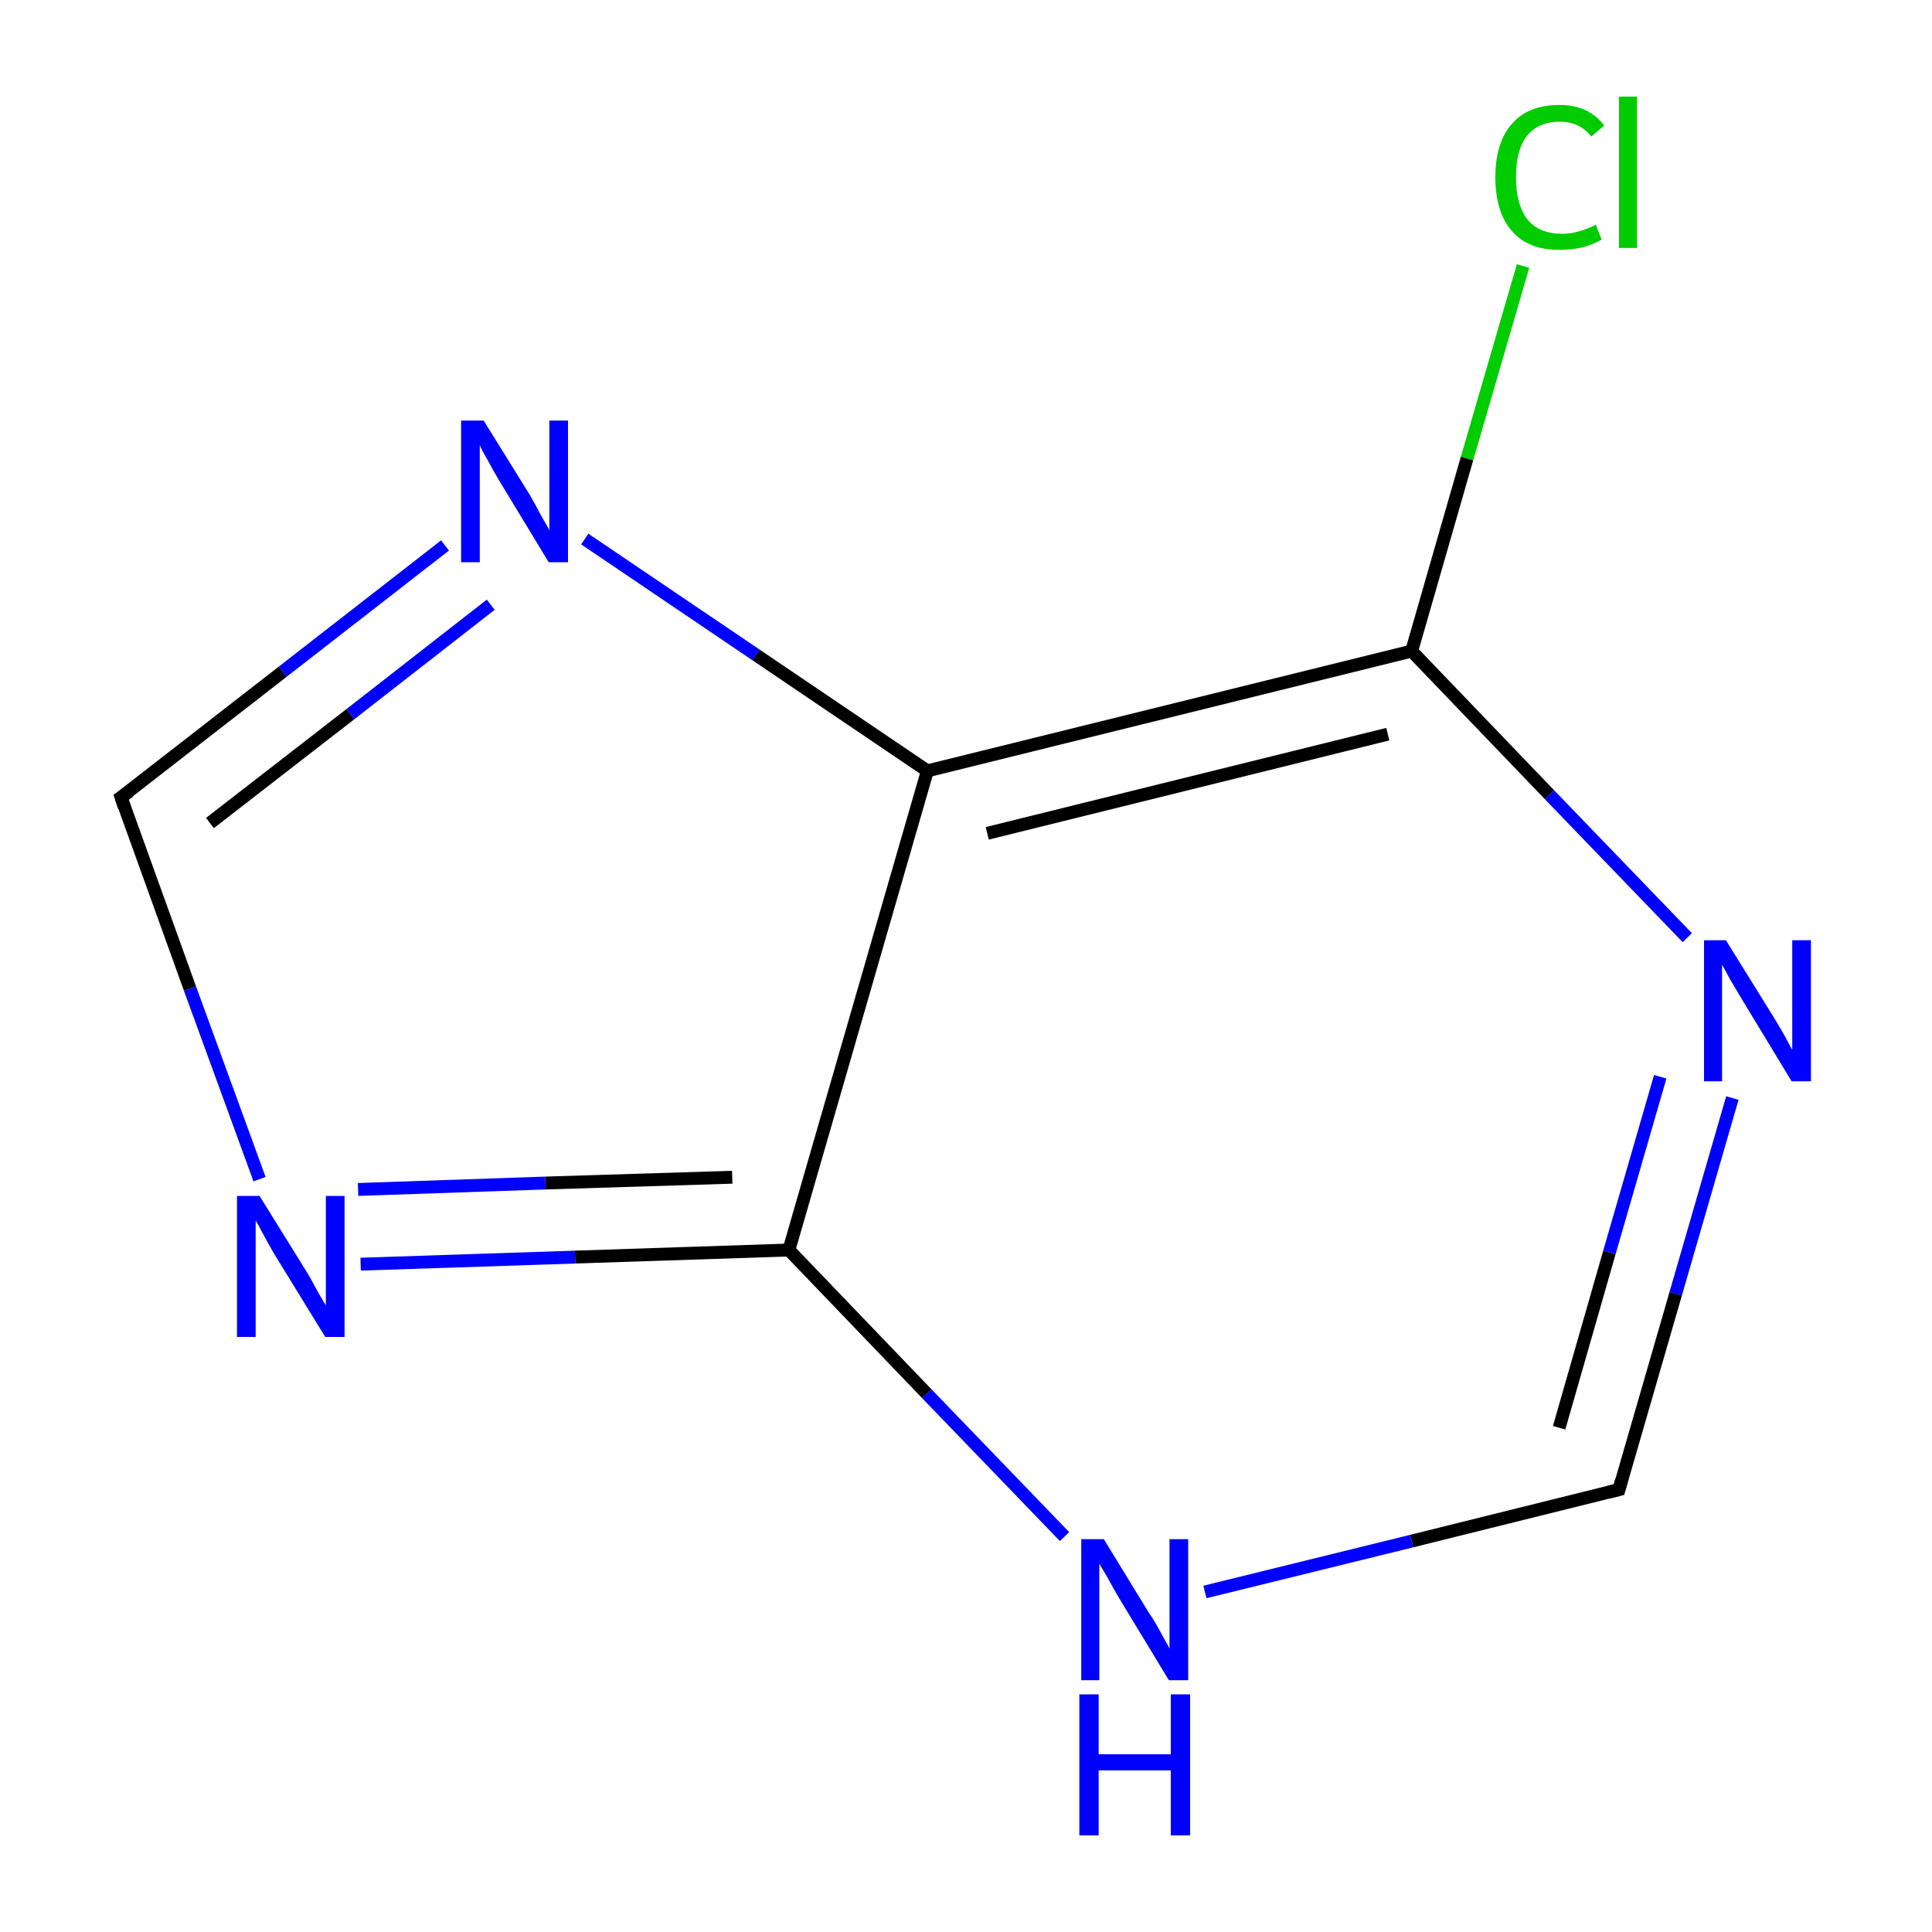 <?xml version='1.0' encoding='iso-8859-1'?>
<svg version='1.1' baseProfile='full'
              xmlns='http://www.w3.org/2000/svg'
                      xmlns:rdkit='http://www.rdkit.org/xml'
                      xmlns:xlink='http://www.w3.org/1999/xlink'
                  xml:space='preserve'
width='300px' height='300px' viewBox='0 0 300 300'>
<!-- END OF HEADER -->
<rect style='opacity:1.0;fill:#FFFFFF;stroke:none' width='300.0' height='300.0' x='0.0' y='0.0'> </rect>
<path class='bond-0 atom-0 atom-1' d='M 236.5,41.3 L 227.8,71.2' style='fill:none;fill-rule:evenodd;stroke:#00CC00;stroke-width:2.0px;stroke-linecap:butt;stroke-linejoin:miter;stroke-opacity:1' />
<path class='bond-0 atom-0 atom-1' d='M 227.8,71.2 L 219.2,101.1' style='fill:none;fill-rule:evenodd;stroke:#000000;stroke-width:2.0px;stroke-linecap:butt;stroke-linejoin:miter;stroke-opacity:1' />
<path class='bond-1 atom-1 atom-2' d='M 219.2,101.1 L 240.6,123.4' style='fill:none;fill-rule:evenodd;stroke:#000000;stroke-width:2.0px;stroke-linecap:butt;stroke-linejoin:miter;stroke-opacity:1' />
<path class='bond-1 atom-1 atom-2' d='M 240.6,123.4 L 262.0,145.6' style='fill:none;fill-rule:evenodd;stroke:#0000FF;stroke-width:2.0px;stroke-linecap:butt;stroke-linejoin:miter;stroke-opacity:1' />
<path class='bond-2 atom-2 atom-3' d='M 269.0,170.5 L 260.2,200.9' style='fill:none;fill-rule:evenodd;stroke:#0000FF;stroke-width:2.0px;stroke-linecap:butt;stroke-linejoin:miter;stroke-opacity:1' />
<path class='bond-2 atom-2 atom-3' d='M 260.2,200.9 L 251.4,231.3' style='fill:none;fill-rule:evenodd;stroke:#000000;stroke-width:2.0px;stroke-linecap:butt;stroke-linejoin:miter;stroke-opacity:1' />
<path class='bond-2 atom-2 atom-3' d='M 257.8,167.2 L 249.9,194.5' style='fill:none;fill-rule:evenodd;stroke:#0000FF;stroke-width:2.0px;stroke-linecap:butt;stroke-linejoin:miter;stroke-opacity:1' />
<path class='bond-2 atom-2 atom-3' d='M 249.9,194.5 L 242.1,221.7' style='fill:none;fill-rule:evenodd;stroke:#000000;stroke-width:2.0px;stroke-linecap:butt;stroke-linejoin:miter;stroke-opacity:1' />
<path class='bond-3 atom-3 atom-4' d='M 251.4,231.3 L 219.2,239.3' style='fill:none;fill-rule:evenodd;stroke:#000000;stroke-width:2.0px;stroke-linecap:butt;stroke-linejoin:miter;stroke-opacity:1' />
<path class='bond-3 atom-3 atom-4' d='M 219.2,239.3 L 187.1,247.2' style='fill:none;fill-rule:evenodd;stroke:#0000FF;stroke-width:2.0px;stroke-linecap:butt;stroke-linejoin:miter;stroke-opacity:1' />
<path class='bond-4 atom-4 atom-5' d='M 165.3,238.6 L 143.9,216.4' style='fill:none;fill-rule:evenodd;stroke:#0000FF;stroke-width:2.0px;stroke-linecap:butt;stroke-linejoin:miter;stroke-opacity:1' />
<path class='bond-4 atom-4 atom-5' d='M 143.9,216.4 L 122.5,194.1' style='fill:none;fill-rule:evenodd;stroke:#000000;stroke-width:2.0px;stroke-linecap:butt;stroke-linejoin:miter;stroke-opacity:1' />
<path class='bond-5 atom-5 atom-6' d='M 122.5,194.1 L 89.3,195.2' style='fill:none;fill-rule:evenodd;stroke:#000000;stroke-width:2.0px;stroke-linecap:butt;stroke-linejoin:miter;stroke-opacity:1' />
<path class='bond-5 atom-5 atom-6' d='M 89.3,195.2 L 56.0,196.3' style='fill:none;fill-rule:evenodd;stroke:#0000FF;stroke-width:2.0px;stroke-linecap:butt;stroke-linejoin:miter;stroke-opacity:1' />
<path class='bond-5 atom-5 atom-6' d='M 113.7,182.8 L 84.7,183.7' style='fill:none;fill-rule:evenodd;stroke:#000000;stroke-width:2.0px;stroke-linecap:butt;stroke-linejoin:miter;stroke-opacity:1' />
<path class='bond-5 atom-5 atom-6' d='M 84.7,183.7 L 55.6,184.7' style='fill:none;fill-rule:evenodd;stroke:#0000FF;stroke-width:2.0px;stroke-linecap:butt;stroke-linejoin:miter;stroke-opacity:1' />
<path class='bond-6 atom-6 atom-7' d='M 40.3,183.1 L 29.5,153.5' style='fill:none;fill-rule:evenodd;stroke:#0000FF;stroke-width:2.0px;stroke-linecap:butt;stroke-linejoin:miter;stroke-opacity:1' />
<path class='bond-6 atom-6 atom-7' d='M 29.5,153.5 L 18.8,123.8' style='fill:none;fill-rule:evenodd;stroke:#000000;stroke-width:2.0px;stroke-linecap:butt;stroke-linejoin:miter;stroke-opacity:1' />
<path class='bond-7 atom-7 atom-8' d='M 18.8,123.8 L 43.9,104.3' style='fill:none;fill-rule:evenodd;stroke:#000000;stroke-width:2.0px;stroke-linecap:butt;stroke-linejoin:miter;stroke-opacity:1' />
<path class='bond-7 atom-7 atom-8' d='M 43.9,104.3 L 69.1,84.7' style='fill:none;fill-rule:evenodd;stroke:#0000FF;stroke-width:2.0px;stroke-linecap:butt;stroke-linejoin:miter;stroke-opacity:1' />
<path class='bond-7 atom-7 atom-8' d='M 32.6,127.8 L 54.4,110.9' style='fill:none;fill-rule:evenodd;stroke:#000000;stroke-width:2.0px;stroke-linecap:butt;stroke-linejoin:miter;stroke-opacity:1' />
<path class='bond-7 atom-7 atom-8' d='M 54.4,110.9 L 76.2,93.9' style='fill:none;fill-rule:evenodd;stroke:#0000FF;stroke-width:2.0px;stroke-linecap:butt;stroke-linejoin:miter;stroke-opacity:1' />
<path class='bond-8 atom-8 atom-9' d='M 90.8,83.7 L 117.4,101.7' style='fill:none;fill-rule:evenodd;stroke:#0000FF;stroke-width:2.0px;stroke-linecap:butt;stroke-linejoin:miter;stroke-opacity:1' />
<path class='bond-8 atom-8 atom-9' d='M 117.4,101.7 L 144.0,119.7' style='fill:none;fill-rule:evenodd;stroke:#000000;stroke-width:2.0px;stroke-linecap:butt;stroke-linejoin:miter;stroke-opacity:1' />
<path class='bond-9 atom-9 atom-1' d='M 144.0,119.7 L 219.2,101.1' style='fill:none;fill-rule:evenodd;stroke:#000000;stroke-width:2.0px;stroke-linecap:butt;stroke-linejoin:miter;stroke-opacity:1' />
<path class='bond-9 atom-9 atom-1' d='M 153.3,129.4 L 215.5,114.0' style='fill:none;fill-rule:evenodd;stroke:#000000;stroke-width:2.0px;stroke-linecap:butt;stroke-linejoin:miter;stroke-opacity:1' />
<path class='bond-10 atom-9 atom-5' d='M 144.0,119.7 L 122.5,194.1' style='fill:none;fill-rule:evenodd;stroke:#000000;stroke-width:2.0px;stroke-linecap:butt;stroke-linejoin:miter;stroke-opacity:1' />
<path d='M 251.8,229.8 L 251.4,231.3 L 249.8,231.7' style='fill:none;stroke:#000000;stroke-width:2.0px;stroke-linecap:butt;stroke-linejoin:miter;stroke-miterlimit:10;stroke-opacity:1;' />
<path d='M 19.3,125.3 L 18.8,123.8 L 20.1,122.9' style='fill:none;stroke:#000000;stroke-width:2.0px;stroke-linecap:butt;stroke-linejoin:miter;stroke-miterlimit:10;stroke-opacity:1;' />
<path class='atom-0' d='M 232.2 27.5
Q 232.2 22.1, 234.8 19.2
Q 237.3 16.3, 242.2 16.3
Q 246.7 16.3, 249.1 19.5
L 247.1 21.2
Q 245.3 18.9, 242.2 18.9
Q 238.9 18.9, 237.1 21.1
Q 235.4 23.3, 235.4 27.5
Q 235.4 31.8, 237.2 34.1
Q 239.0 36.3, 242.6 36.3
Q 245.0 36.3, 247.8 34.9
L 248.7 37.2
Q 247.5 37.9, 245.8 38.4
Q 244.0 38.8, 242.1 38.8
Q 237.3 38.8, 234.8 35.9
Q 232.2 33.0, 232.2 27.5
' fill='#00CC00'/>
<path class='atom-0' d='M 251.4 15.0
L 254.2 15.0
L 254.2 38.5
L 251.4 38.5
L 251.4 15.0
' fill='#00CC00'/>
<path class='atom-2' d='M 268.0 146.0
L 275.2 157.6
Q 275.9 158.7, 277.1 160.8
Q 278.2 162.9, 278.3 163.0
L 278.3 146.0
L 281.2 146.0
L 281.2 167.9
L 278.2 167.9
L 270.5 155.2
Q 269.6 153.7, 268.6 152.0
Q 267.7 150.3, 267.4 149.8
L 267.4 167.9
L 264.6 167.9
L 264.6 146.0
L 268.0 146.0
' fill='#0000FF'/>
<path class='atom-4' d='M 171.4 239.0
L 178.5 250.6
Q 179.3 251.7, 180.4 253.8
Q 181.6 255.9, 181.6 256.0
L 181.6 239.0
L 184.5 239.0
L 184.5 260.9
L 181.5 260.9
L 173.8 248.2
Q 172.9 246.7, 172.0 245.0
Q 171.0 243.3, 170.7 242.8
L 170.7 260.9
L 167.9 260.9
L 167.9 239.0
L 171.4 239.0
' fill='#0000FF'/>
<path class='atom-4' d='M 167.6 263.1
L 170.6 263.1
L 170.6 272.4
L 181.8 272.4
L 181.8 263.1
L 184.8 263.1
L 184.8 285.0
L 181.8 285.0
L 181.8 274.9
L 170.6 274.9
L 170.6 285.0
L 167.6 285.0
L 167.6 263.1
' fill='#0000FF'/>
<path class='atom-6' d='M 40.3 185.7
L 47.5 197.3
Q 48.2 198.4, 49.3 200.5
Q 50.5 202.6, 50.6 202.7
L 50.6 185.7
L 53.5 185.7
L 53.5 207.6
L 50.5 207.6
L 42.7 194.9
Q 41.8 193.4, 40.9 191.7
Q 40.0 190.0, 39.7 189.5
L 39.7 207.6
L 36.8 207.6
L 36.8 185.7
L 40.3 185.7
' fill='#0000FF'/>
<path class='atom-8' d='M 75.1 65.3
L 82.3 76.9
Q 83.0 78.1, 84.1 80.2
Q 85.3 82.2, 85.3 82.4
L 85.3 65.3
L 88.2 65.3
L 88.2 87.3
L 85.2 87.3
L 77.5 74.6
Q 76.6 73.1, 75.7 71.4
Q 74.7 69.7, 74.5 69.1
L 74.5 87.3
L 71.6 87.3
L 71.6 65.3
L 75.1 65.3
' fill='#0000FF'/>
</svg>
